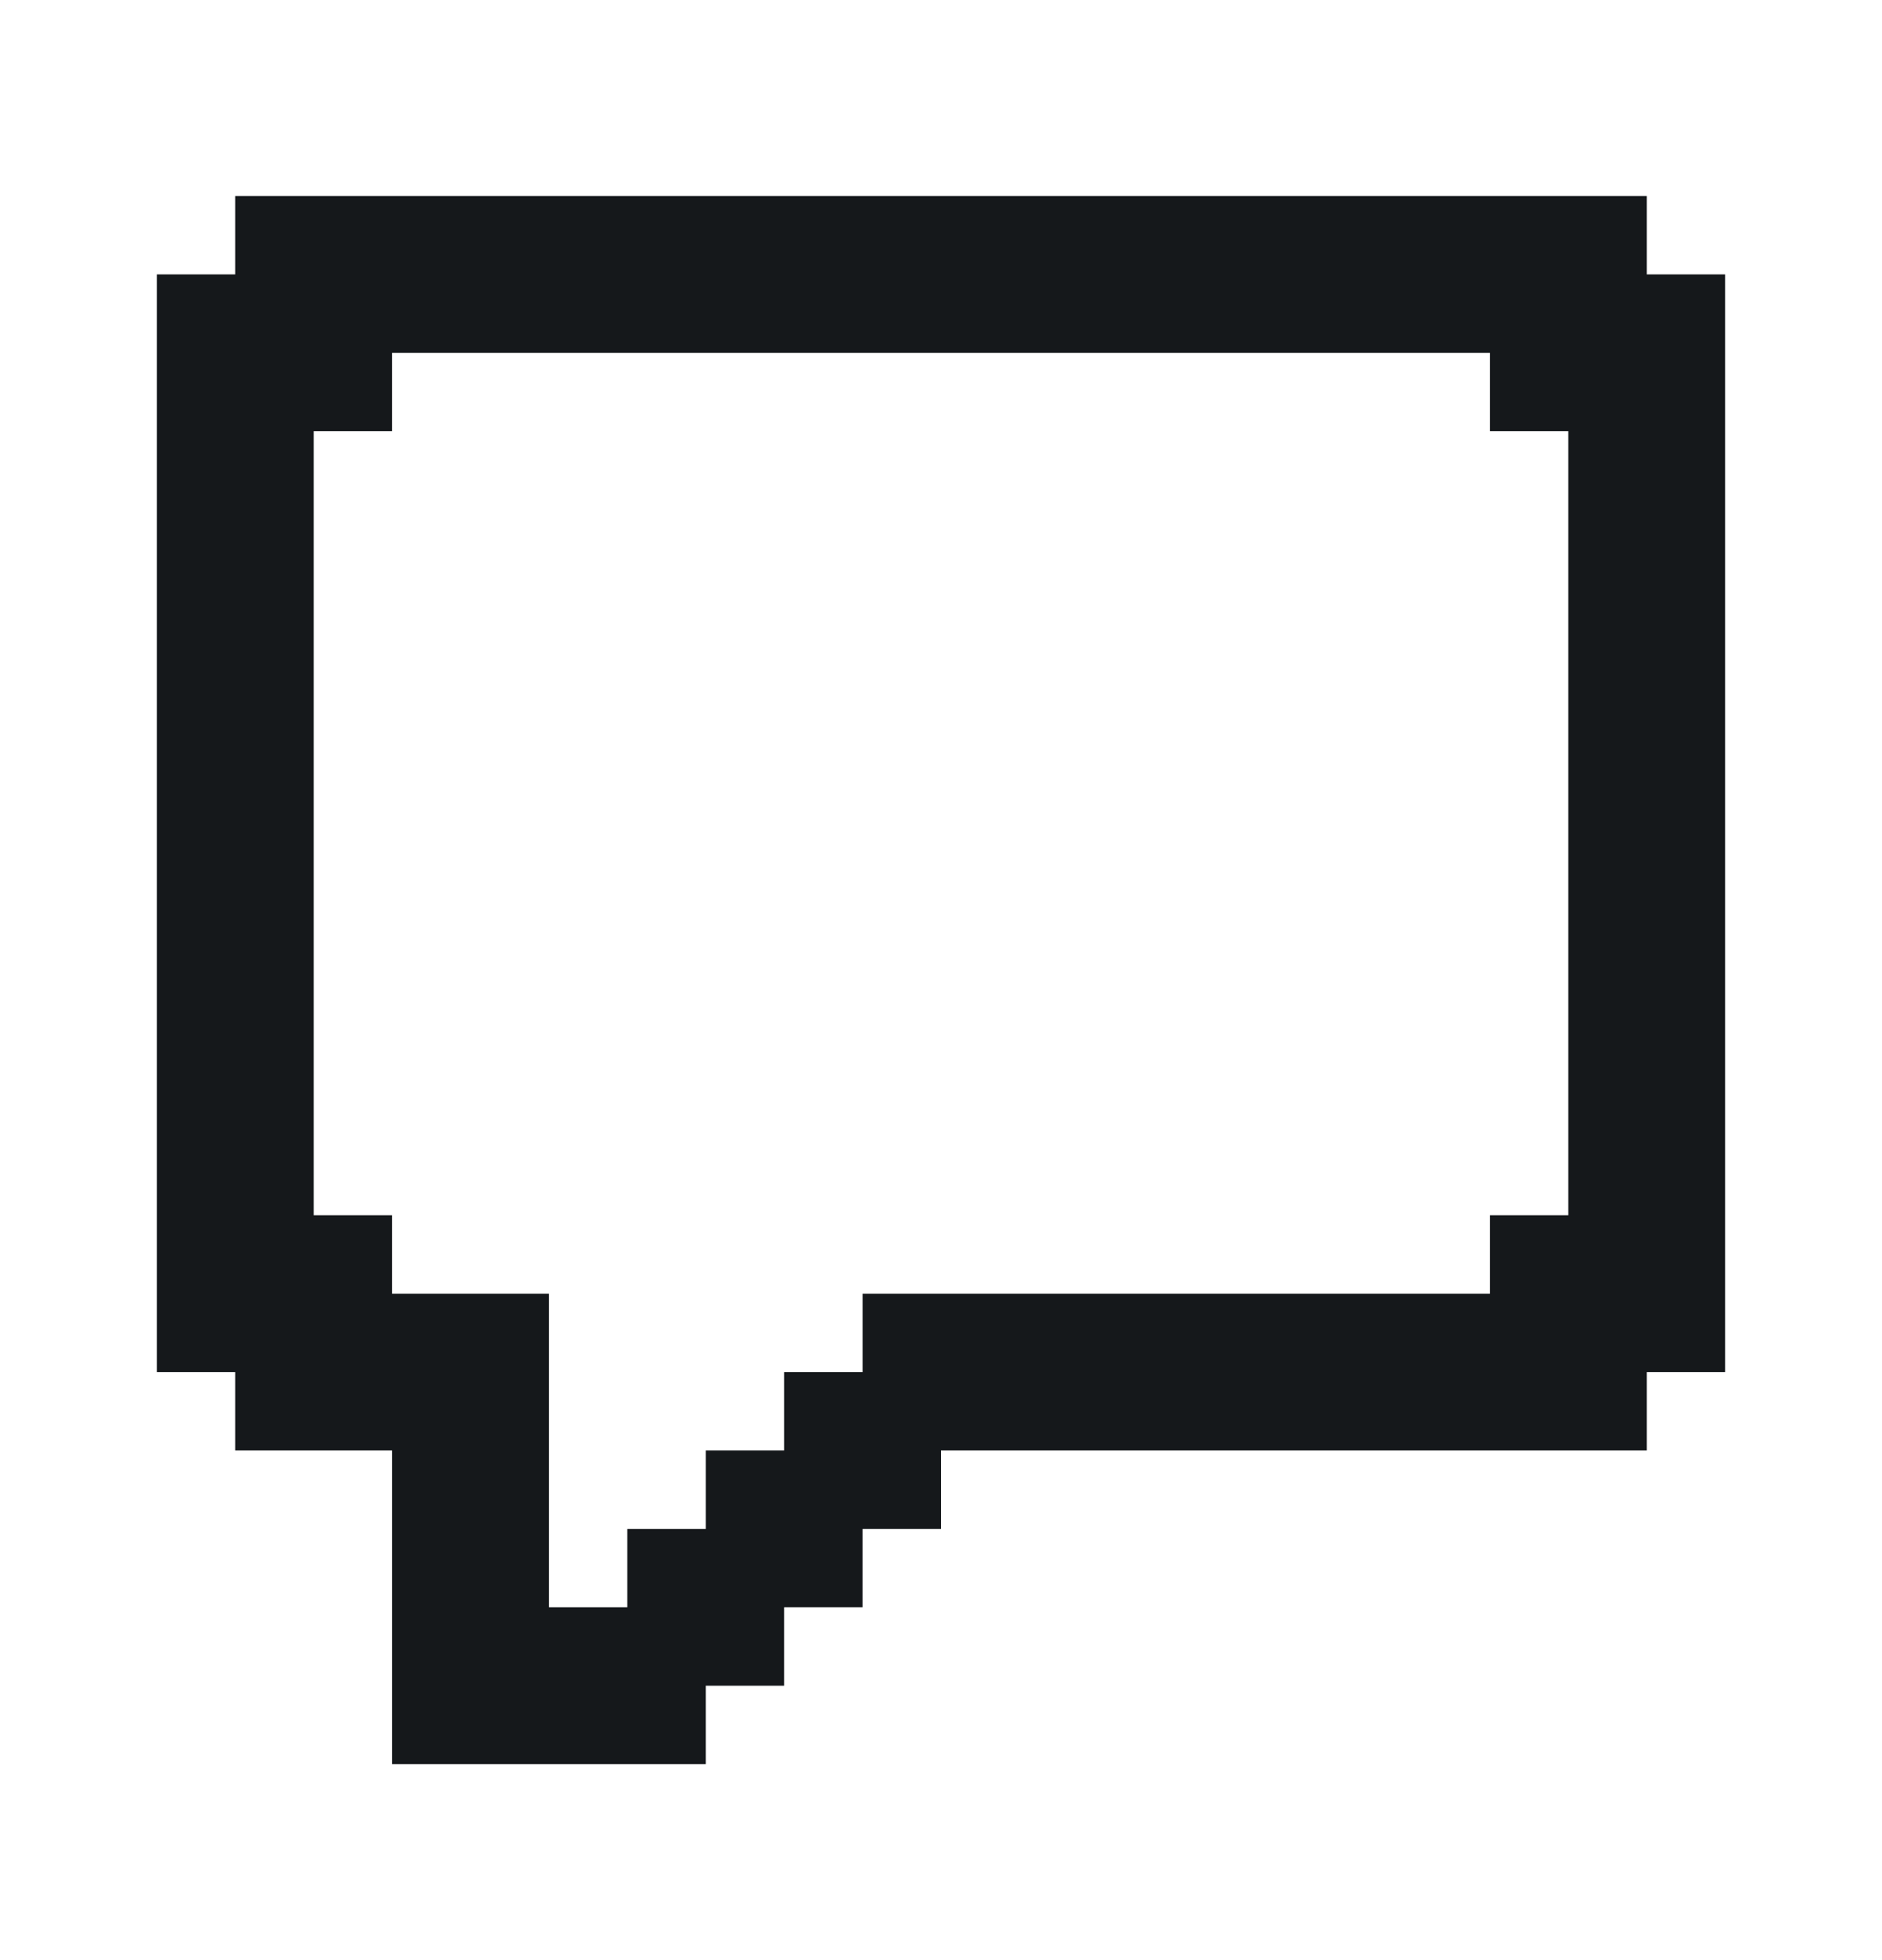 <svg width="24" height="25" viewBox="0 0 24 25" fill="none" xmlns="http://www.w3.org/2000/svg">
<path d="M21 3.5V2.5H3V3.5H2V17.5H3V18.5H5V22.5H9V21.5H10V20.5H11V19.5H12V18.5H21V17.5H22V3.5H21ZM20 15.5H19V16.5H11V17.5H10V18.5H9V19.5H8V20.5H7V16.5H5V15.5H4V5.5H5V4.5H19V5.5H20V15.5Z" fill="#15181B"/>
</svg>
